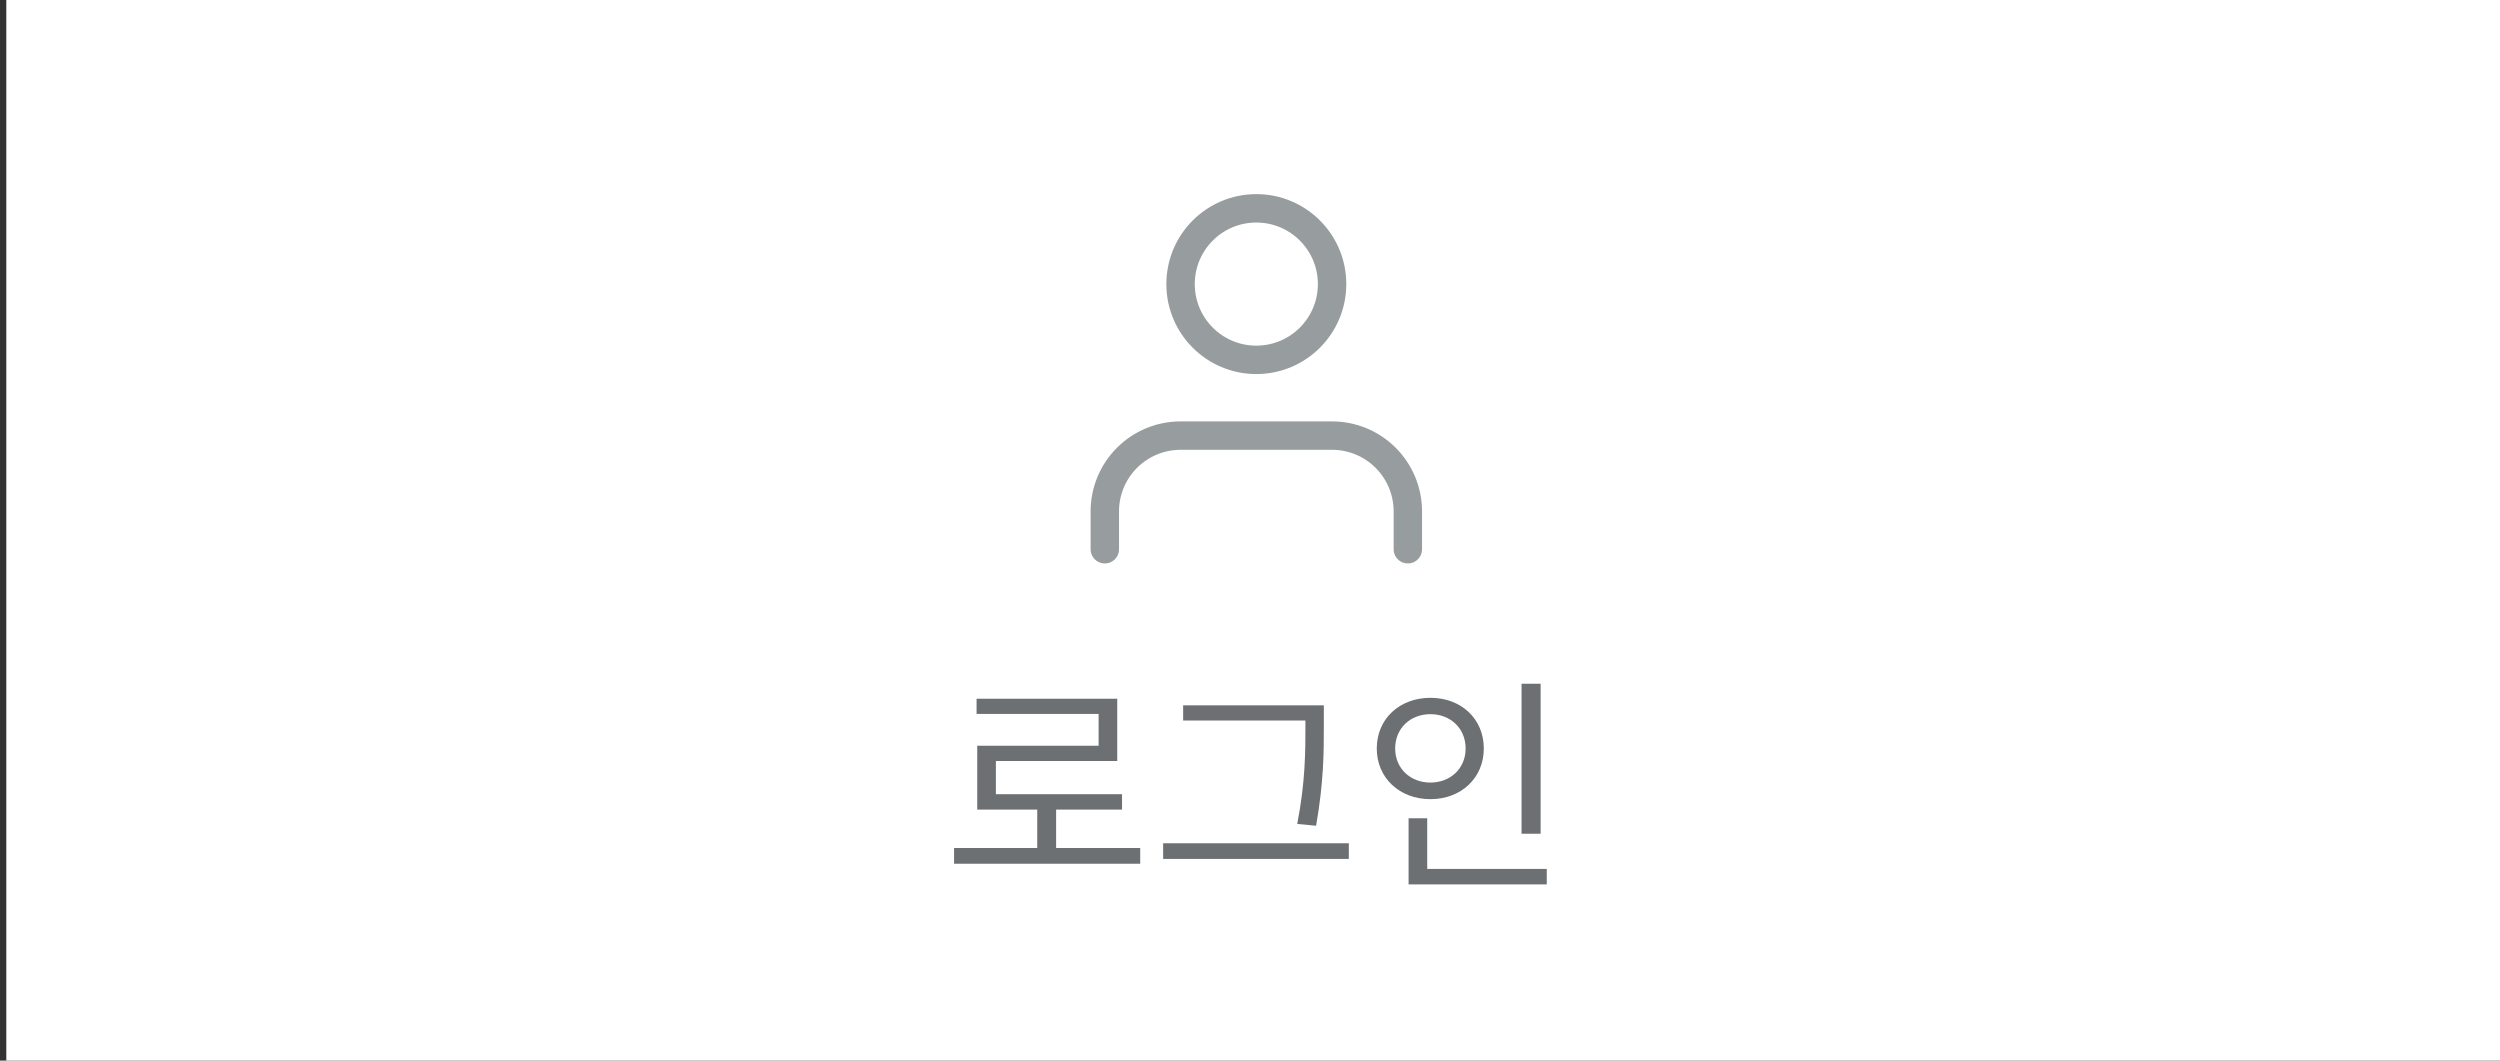 <svg width="132" height="56" viewBox="0 0 132 56" fill="none" xmlns="http://www.w3.org/2000/svg">
<rect x="0" y="0" width="132" height="56" fill="#333333" stroke="none"/>
<rect width="131.667" height="56" transform="translate(0.333)" fill="white"/>
<path d="M74.334 29V27C74.334 25.939 73.912 24.922 73.162 24.172C72.412 23.421 71.394 23 70.334 23H62.334C61.273 23 60.255 23.421 59.505 24.172C58.755 24.922 58.334 25.939 58.334 27V29" stroke="#979C9E" stroke-width="1.5" stroke-linecap="round" stroke-linejoin="round"/>
<path d="M66.334 19C68.543 19 70.334 17.209 70.334 15C70.334 12.791 68.543 11 66.334 11C64.124 11 62.334 12.791 62.334 15C62.334 17.209 64.124 19 66.334 19Z" stroke="#979C9E" stroke-width="1.5" stroke-linecap="round" stroke-linejoin="round"/>
<path d="M50.375 44.776V45.604H60.203V44.776H50.375ZM54.767 42.448V45.124H55.763V42.448H54.767ZM51.563 36.892V37.696H58.007V39.376H51.599V42.352H52.583V40.18H58.991V36.892H51.563ZM51.599 41.932V42.748H59.243V41.932H51.599ZM62.47 37.24V38.044H69.454V37.24H62.47ZM61.414 44.524V45.352H71.218V44.524H61.414ZM68.926 37.24V38.32C68.926 39.664 68.926 41.284 68.494 43.504L69.49 43.6C69.898 41.26 69.898 39.712 69.898 38.32V37.24H68.926ZM80.337 36.1V44.02H81.345V36.1H80.337ZM74.373 45.88V46.696H81.669V45.88H74.373ZM74.373 43.204V46.156H75.357V43.204H74.373ZM75.525 36.844C73.905 36.844 72.693 37.948 72.693 39.52C72.693 41.08 73.905 42.196 75.525 42.196C77.145 42.196 78.345 41.08 78.345 39.52C78.345 37.948 77.145 36.844 75.525 36.844ZM75.525 37.708C76.581 37.708 77.385 38.452 77.385 39.52C77.385 40.576 76.581 41.32 75.525 41.32C74.469 41.32 73.665 40.576 73.665 39.52C73.665 38.452 74.469 37.708 75.525 37.708Z" fill="#6C7072"/>
</svg>
